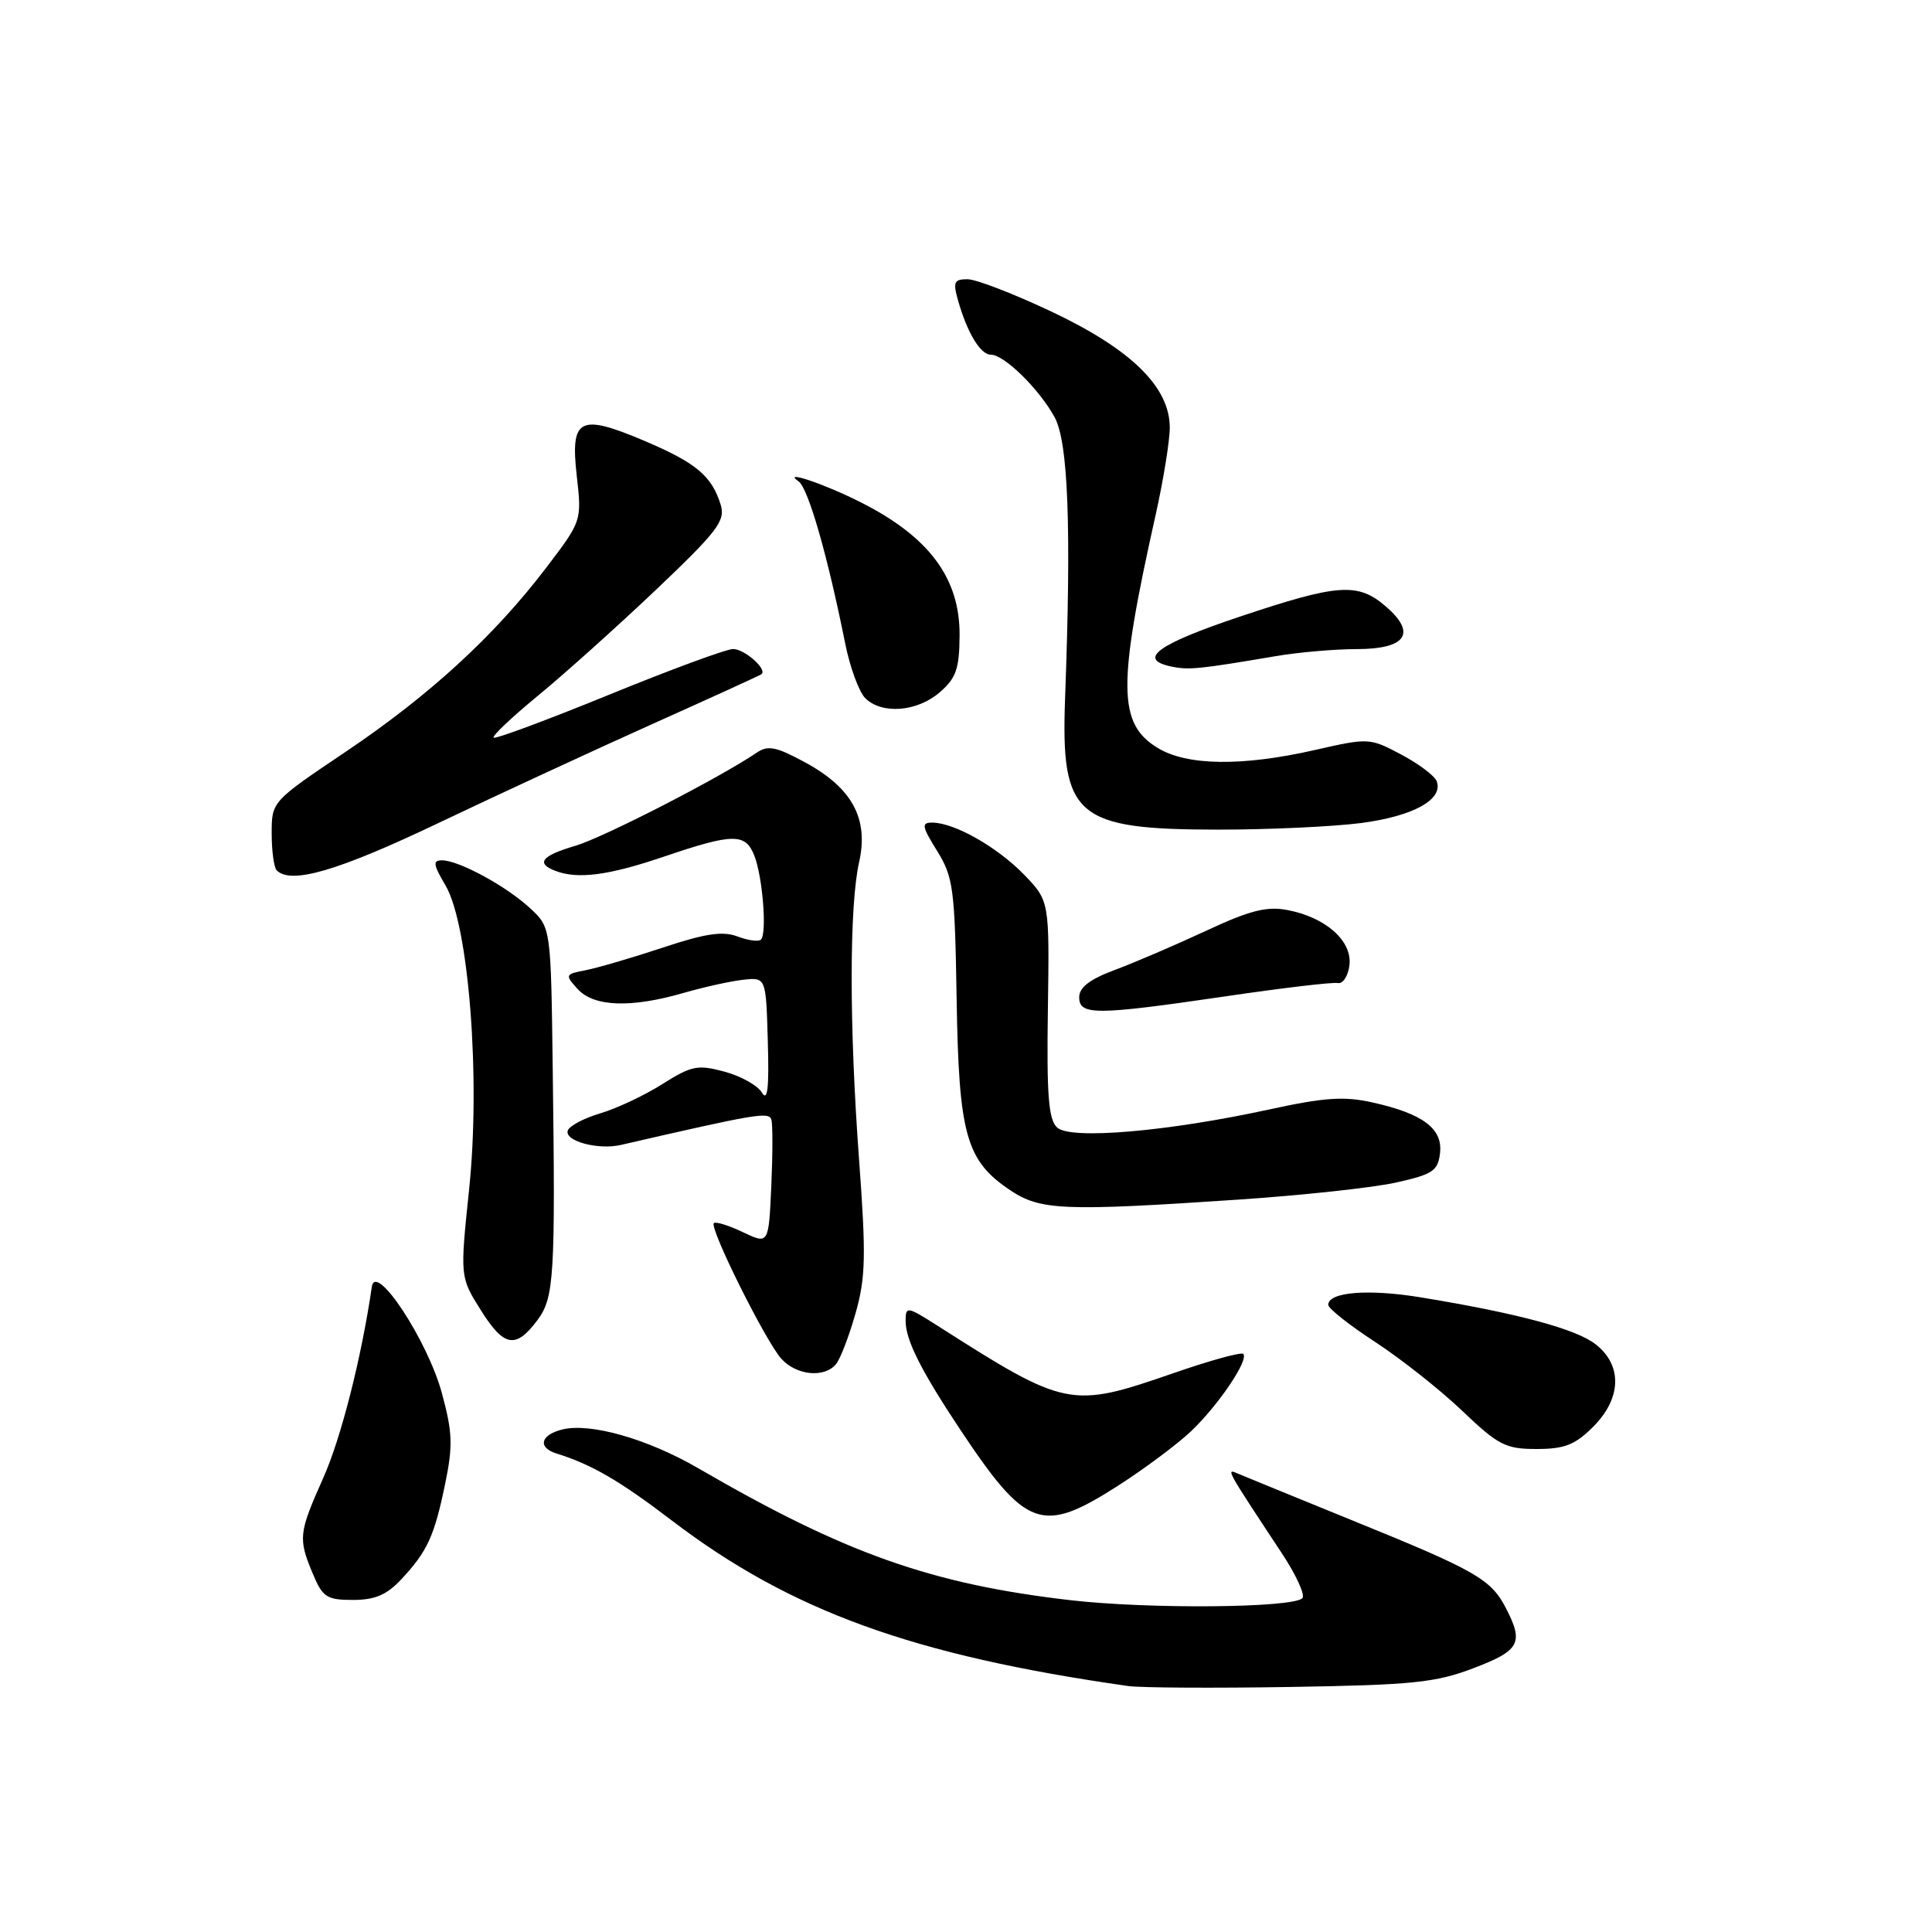 <?xml version="1.0" encoding="UTF-8" standalone="no"?>
<!DOCTYPE svg PUBLIC "-//W3C//DTD SVG 1.1//EN" "http://www.w3.org/Graphics/SVG/1.1/DTD/svg11.dtd" >
<svg xmlns="http://www.w3.org/2000/svg" xmlns:xlink="http://www.w3.org/1999/xlink" version="1.1" viewBox="0 0 256 256">
 <g >
 <path fill="currentColor"
d=" M 195.25 221.04 C 201.38 218.71 201.93 217.70 199.55 213.10 C 197.57 209.26 195.56 208.11 179.48 201.58 C 171.79 198.45 164.83 195.60 164.00 195.25 C 162.42 194.56 162.43 194.58 169.82 205.77 C 171.74 208.66 172.97 211.36 172.57 211.77 C 171.27 213.07 152.15 213.23 141.80 212.03 C 123.34 209.88 111.98 205.85 92.54 194.56 C 85.83 190.66 78.19 188.48 74.48 189.42 C 71.60 190.14 71.22 191.82 73.75 192.60 C 78.38 194.04 82.11 196.20 89.00 201.46 C 104.74 213.46 120.97 219.35 149.50 223.41 C 151.15 223.64 160.82 223.70 171.00 223.53 C 187.16 223.27 190.23 222.96 195.25 221.04 Z  M 53.19 209.25 C 56.64 205.55 57.56 203.54 58.99 196.59 C 60.03 191.56 59.96 189.77 58.55 184.59 C 56.65 177.60 49.76 167.14 49.27 170.50 C 47.91 179.85 45.19 190.57 42.83 195.84 C 39.57 203.15 39.49 203.85 41.45 208.53 C 42.75 211.64 43.30 212.00 46.76 212.00 C 49.69 212.00 51.25 211.33 53.19 209.25 Z  M 148.09 196.90 C 151.62 194.64 155.99 191.38 157.82 189.65 C 161.45 186.20 165.51 180.18 164.74 179.40 C 164.47 179.13 160.29 180.28 155.46 181.96 C 141.88 186.66 141.27 186.54 124.25 175.68 C 120.17 173.08 120.00 173.06 120.00 175.04 C 120.00 177.57 122.06 181.65 127.28 189.50 C 135.99 202.57 138.07 203.31 148.09 196.90 Z  M 211.08 189.08 C 214.86 185.30 215.01 180.94 211.45 178.14 C 208.86 176.10 201.17 174.03 188.34 171.92 C 181.33 170.76 176.00 171.19 176.00 172.90 C 176.00 173.38 178.81 175.60 182.25 177.84 C 185.69 180.09 190.87 184.19 193.77 186.96 C 198.53 191.50 199.50 192.00 203.60 192.00 C 207.30 192.00 208.70 191.45 211.08 189.08 Z  M 110.78 180.75 C 111.35 180.06 112.51 177.03 113.37 174.00 C 114.71 169.27 114.77 166.39 113.82 153.50 C 112.52 135.85 112.53 120.05 113.84 114.22 C 115.12 108.51 112.94 104.44 106.79 101.08 C 102.89 98.95 101.77 98.71 100.29 99.72 C 95.37 103.06 79.99 110.96 76.25 112.07 C 71.77 113.38 70.96 114.39 73.58 115.39 C 76.56 116.54 80.65 116.00 88.00 113.50 C 97.18 110.38 98.81 110.37 99.98 113.45 C 101.07 116.32 101.64 123.69 100.83 124.50 C 100.53 124.81 99.13 124.62 97.73 124.09 C 95.77 123.34 93.46 123.69 87.84 125.56 C 83.80 126.90 79.21 128.24 77.64 128.55 C 74.87 129.08 74.83 129.16 76.54 131.05 C 78.68 133.41 83.59 133.59 90.57 131.57 C 93.28 130.79 96.85 130.00 98.50 129.82 C 101.50 129.50 101.50 129.50 101.74 138.00 C 101.92 144.18 101.71 146.03 100.96 144.78 C 100.40 143.83 98.16 142.58 96.00 142.00 C 92.45 141.04 91.63 141.21 87.78 143.64 C 85.43 145.13 81.72 146.88 79.55 147.52 C 77.38 148.16 75.44 149.19 75.23 149.81 C 74.77 151.19 79.25 152.41 82.27 151.71 C 100.30 147.56 101.89 147.29 102.21 148.36 C 102.40 148.99 102.39 152.96 102.20 157.20 C 101.85 164.89 101.85 164.89 98.44 163.27 C 96.56 162.37 94.83 161.84 94.59 162.07 C 93.96 162.70 101.44 177.72 103.53 180.04 C 105.54 182.26 109.24 182.62 110.78 180.75 Z  M 71.21 174.93 C 73.43 171.95 73.60 169.17 73.24 141.70 C 73.00 122.90 73.00 122.90 70.25 120.35 C 67.11 117.43 60.80 114.00 58.57 114.00 C 57.32 114.00 57.40 114.56 59.03 117.32 C 62.12 122.56 63.70 142.86 62.16 157.59 C 60.95 169.21 60.95 169.21 63.72 173.62 C 66.79 178.50 68.34 178.77 71.21 174.93 Z  M 164.02 158.96 C 172.53 158.39 181.97 157.37 185.00 156.69 C 189.84 155.61 190.54 155.15 190.81 152.79 C 191.19 149.55 188.55 147.57 181.86 146.08 C 178.13 145.24 175.48 145.42 168.32 146.98 C 154.75 149.94 141.83 151.05 140.07 149.40 C 138.93 148.34 138.68 145.09 138.85 133.72 C 139.06 119.37 139.06 119.37 135.65 115.85 C 132.10 112.21 126.43 109.00 123.52 109.00 C 122.06 109.00 122.15 109.50 124.17 112.75 C 126.32 116.21 126.52 117.73 126.76 132.44 C 127.05 150.42 128.01 153.81 133.90 157.74 C 137.87 160.38 140.96 160.51 164.02 158.96 Z  M 162.46 132.01 C 169.93 130.91 176.59 130.12 177.27 130.26 C 177.95 130.39 178.64 129.31 178.81 127.87 C 179.18 124.66 175.64 121.53 170.56 120.58 C 167.83 120.06 165.55 120.65 159.80 123.34 C 155.78 125.21 150.36 127.54 147.75 128.51 C 144.41 129.75 143.00 130.83 143.00 132.14 C 143.00 134.56 145.19 134.54 162.46 132.01 Z  M 58.00 109.10 C 65.97 105.30 78.80 99.37 86.50 95.91 C 94.20 92.46 100.68 89.50 100.89 89.34 C 101.73 88.72 98.67 86.00 97.14 86.00 C 96.25 86.00 88.84 88.73 80.67 92.07 C 72.49 95.41 65.63 97.96 65.41 97.74 C 65.19 97.52 67.82 95.03 71.25 92.21 C 74.69 89.39 81.71 83.09 86.87 78.20 C 95.07 70.41 96.14 69.01 95.50 66.90 C 94.33 63.08 92.26 61.34 85.47 58.45 C 76.78 54.76 75.56 55.37 76.42 63.03 C 77.10 69.02 77.10 69.02 72.35 75.26 C 65.48 84.28 56.88 92.17 45.75 99.65 C 36.00 106.21 36.00 106.21 36.00 110.44 C 36.00 112.76 36.30 114.97 36.67 115.33 C 38.56 117.22 44.76 115.41 58.00 109.10 Z  M 180.32 109.06 C 187.26 108.16 191.29 105.93 190.37 103.51 C 190.09 102.79 187.97 101.20 185.65 99.97 C 181.51 97.77 181.33 97.76 174.27 99.37 C 164.60 101.57 157.29 101.48 153.39 99.10 C 148.11 95.88 148.07 90.83 153.14 68.17 C 154.16 63.59 155.00 58.41 155.00 56.65 C 155.00 51.30 149.92 46.31 139.43 41.34 C 134.39 38.95 129.34 37.00 128.20 37.00 C 126.41 37.00 126.25 37.37 126.96 39.86 C 128.19 44.15 129.92 47.00 131.30 47.00 C 133.07 47.00 137.69 51.54 139.74 55.28 C 141.55 58.60 141.97 69.79 141.13 92.50 C 140.55 108.24 142.51 109.92 161.50 109.93 C 168.10 109.93 176.57 109.54 180.32 109.06 Z  M 124.50 91.75 C 126.69 89.86 127.12 88.64 127.15 84.22 C 127.21 76.62 123.12 71.12 114.00 66.53 C 109.16 64.09 103.55 62.21 105.81 63.78 C 107.09 64.67 109.64 73.54 111.99 85.25 C 112.62 88.41 113.82 91.67 114.64 92.50 C 116.83 94.69 121.50 94.33 124.50 91.75 Z  M 169.00 86.95 C 172.03 86.43 176.88 86.01 179.78 86.01 C 186.34 86.00 187.76 83.91 183.61 80.34 C 179.91 77.16 177.32 77.34 164.25 81.72 C 153.33 85.38 150.62 87.37 155.25 88.33 C 157.52 88.80 158.94 88.66 169.00 86.95 Z "/>
</g>
</svg>